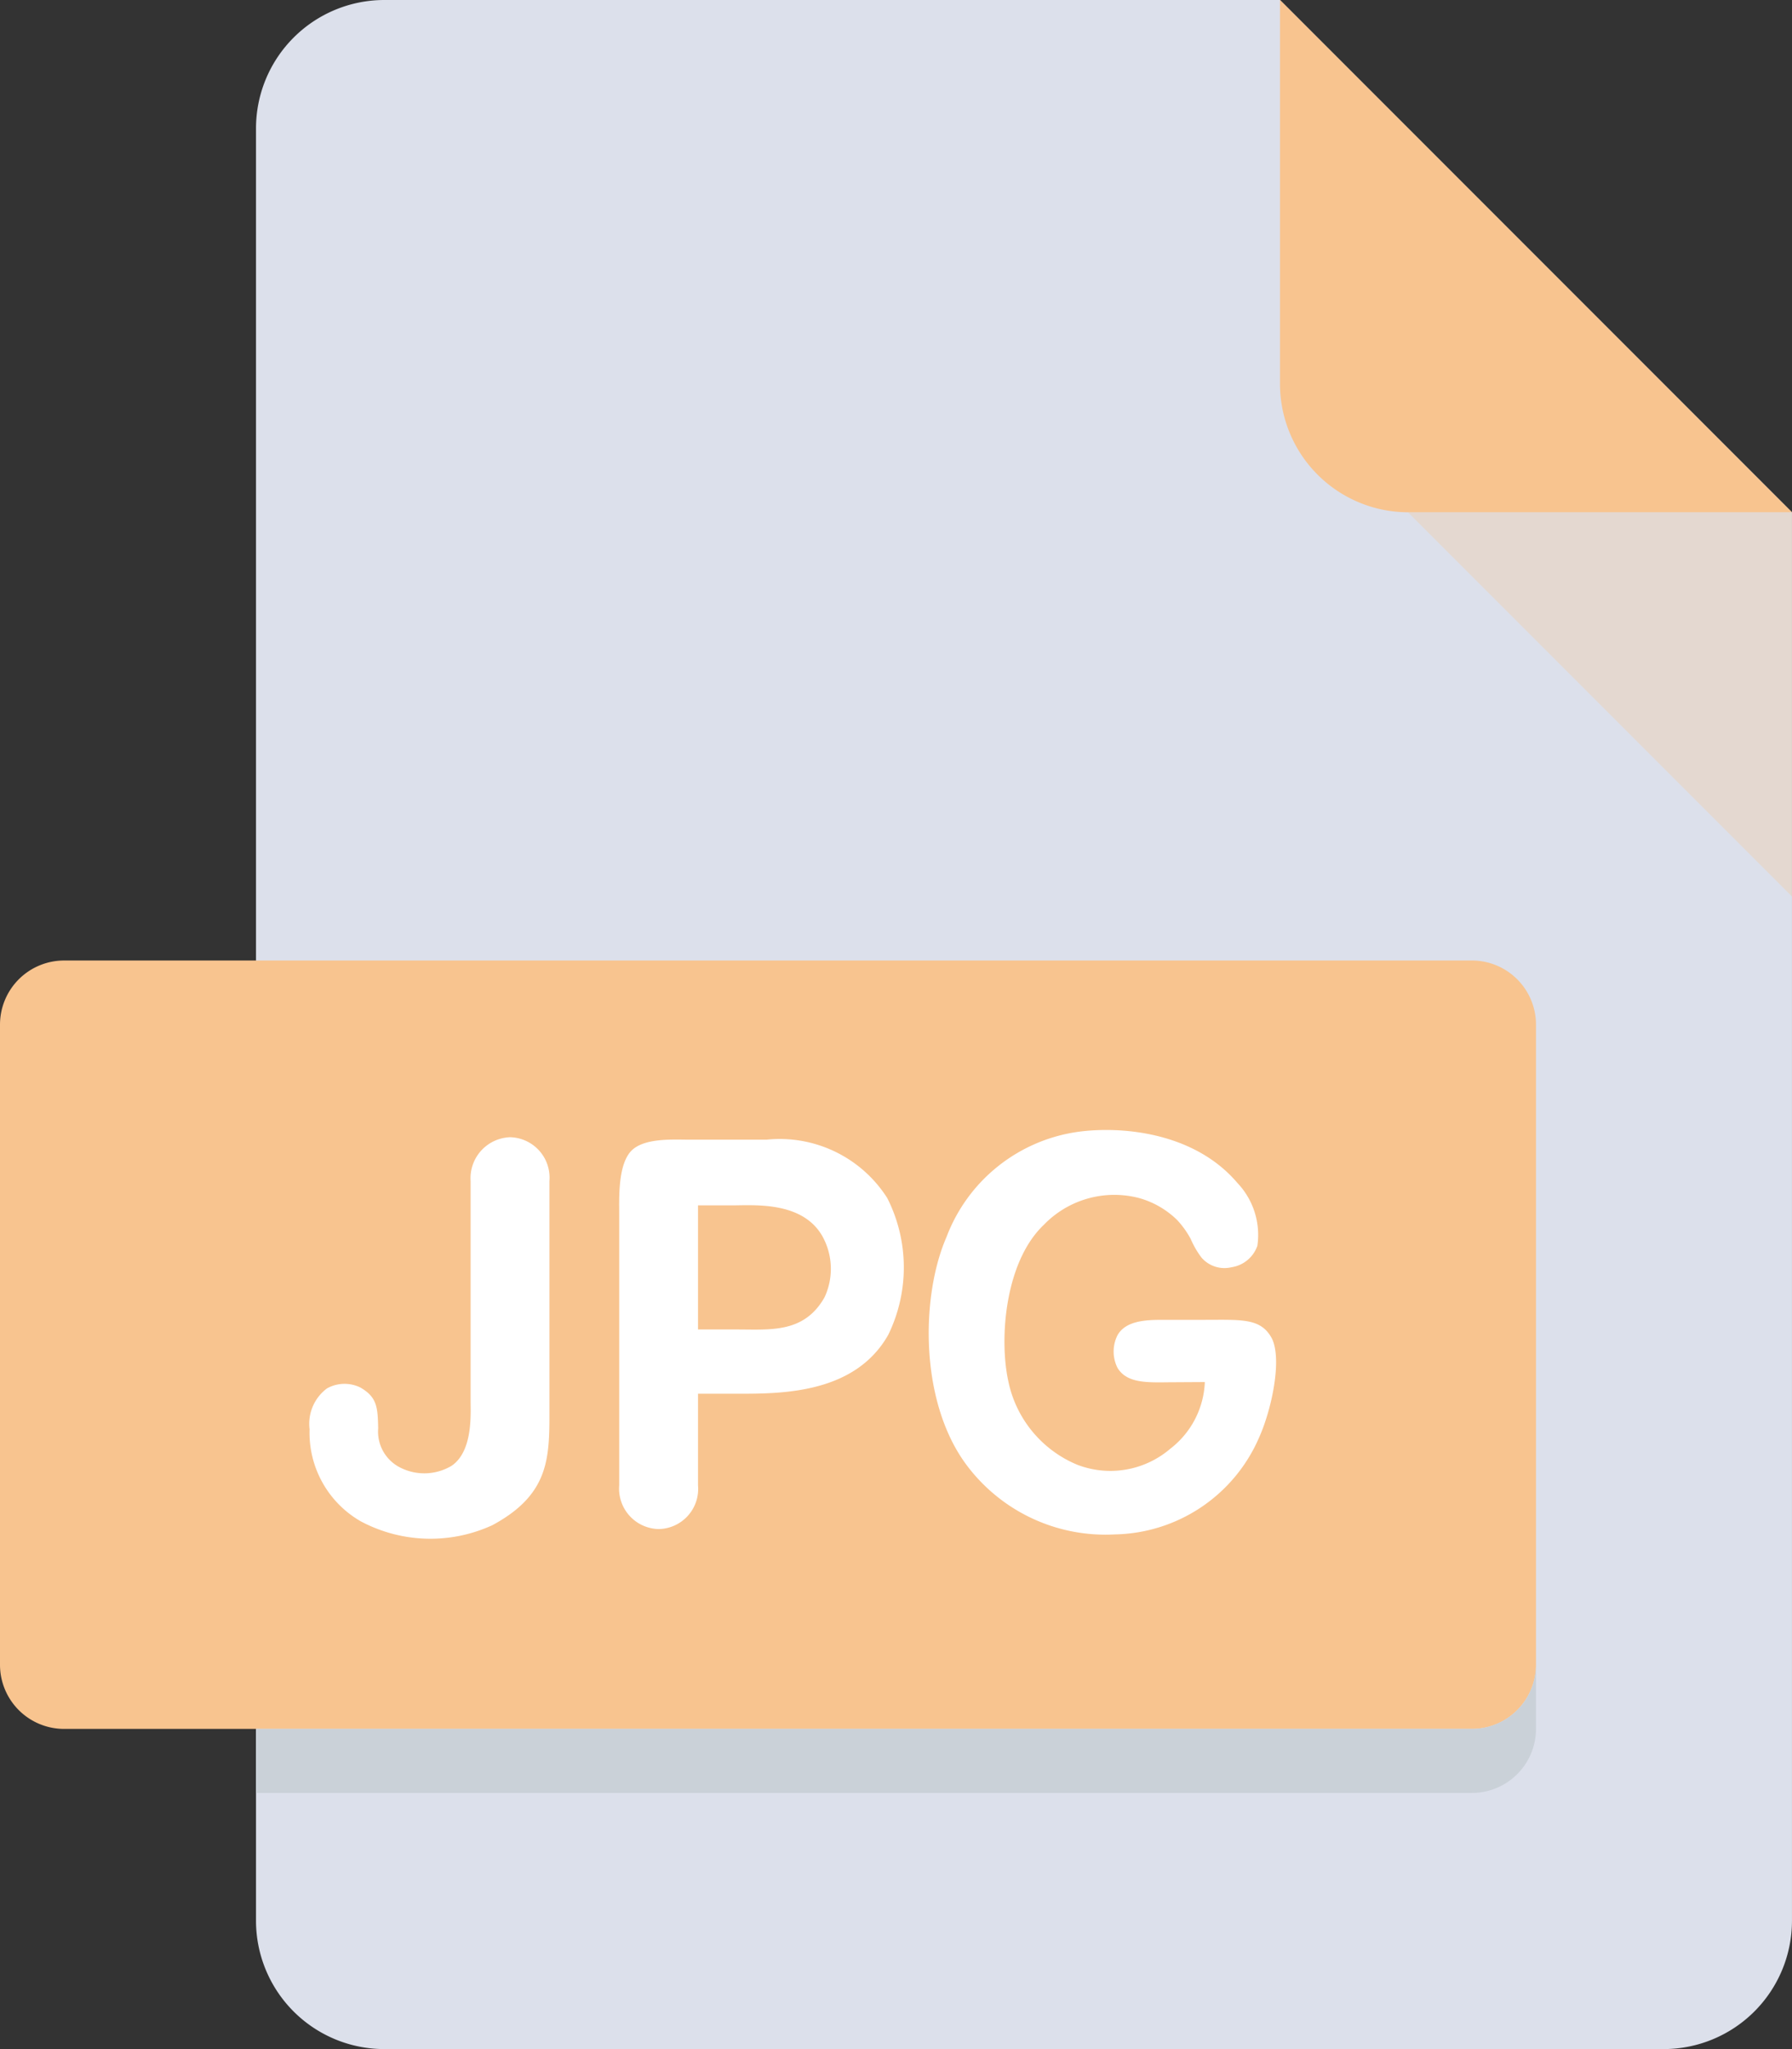 <svg xmlns="http://www.w3.org/2000/svg" width="81.038" height="92.615" viewBox="0 0 81.038 92.615">
    <rect x="0" y="0" width="81.038" height="92.615" fill="#333333" stroke="none"/>
    <defs>
        <style>
            .cls-1{fill:#dce0eb}.cls-2{fill:#f8c48f}.cls-3{fill:rgba(248,196,143,.29)}.cls-4{fill:#cad1d8}.cls-5{fill:#fff}
        </style>
    </defs>
    <g id="jpg" transform="translate(11244 1759)">
        <g id="pdf" transform="translate(-11276 -1759)">
            <path id="Trazado_4354" d="M101.788 0A5.805 5.805 0 0 0 96 5.788v81.038a5.805 5.805 0 0 0 5.788 5.788h57.884a5.805 5.805 0 0 0 5.788-5.788V23.154L142.307 0z" class="cls-1" data-name="Trazado 4354" transform="translate(-52.423)"/>
            <path id="Trazado_4355" d="M357.788 23.154h17.365L352 0v17.365a5.805 5.805 0 0 0 5.788 5.789z" class="cls-2" data-name="Trazado 4355" transform="translate(-262.116)"/>
            <path id="Trazado_4356" d="M401.365 145.365L384 128h17.365z" class="cls-3" data-name="Trazado 4356" transform="translate(-288.328 -104.846)"/>
            <path id="Trazado_4357" d="M101.461 271.836a2.9 2.9 0 0 1-2.894 2.894H34.894A2.9 2.9 0 0 1 32 271.836v-28.942A2.9 2.9 0 0 1 34.894 240h63.673a2.9 2.9 0 0 1 2.894 2.894z" class="cls-2" data-name="Trazado 4357" transform="translate(0 -196.587)"/>
            <path id="Trazado_4361" d="M150.99 418.894H96v2.894h54.99a2.9 2.9 0 0 0 2.894-2.894V416a2.9 2.9 0 0 1-2.894 2.894z" class="cls-4" data-name="Trazado 4361" transform="translate(-52.423 -340.751)"/>
            <path id="Trazado_4367" d="M1.914-15.62v9.944c0 .572.11 2.266-.858 2.926a2.408 2.408 0 0 1-2.31.088 1.817 1.817 0 0 1-1.012-1.782c-.022-.946-.044-1.408-.814-1.848a1.632 1.632 0 0 0-1.5.044A1.992 1.992 0 0 0-5.368-4.4a4.612 4.612 0 0 0 2.31 4.158A6.7 6.7 0 0 0 2.9-.066c2.49-1.342 2.578-2.926 2.578-4.972V-15.62A1.828 1.828 0 0 0 3.7-17.6a1.854 1.854 0 0 0-1.786 1.98z" class="cls-5" data-name="Trazado 4367" transform="translate(51.368 69)"/>
            <path id="Trazado_4366" d="M-2.475-8.91v-5.61h1.518c1.012 0 3.212-.2 4.114 1.408a3.036 3.036 0 0 1 .088 2.75C2.321-8.734.8-8.91-.715-8.91zm-3.564-5.214V-1.87A1.828 1.828 0 0 0-4.257.11a1.816 1.816 0 0 0 1.782-1.98v-4.136h1.848c2 0 5.258-.022 6.754-2.662a6.942 6.942 0 0 0-.044-6.182 5.767 5.767 0 0 0-5.456-2.64h-3.52c-.7 0-2.024-.088-2.6.506-.612.638-.546 2.156-.546 2.86z" class="cls-5" data-name="Trazado 4366" transform="translate(66.041 69)"/>
            <path id="Trazado_4368" d="M4.818-6.534A4 4 0 0 1 3.256-3.52a4.168 4.168 0 0 1-4.2.726A5.228 5.228 0 0 1-4.07-6.578c-.418-1.914-.154-5.39 1.606-7.062a4.432 4.432 0 0 1 4.312-1.21 3.993 3.993 0 0 1 1.716.99 4.054 4.054 0 0 1 .616.86 4.094 4.094 0 0 0 .484.836 1.371 1.371 0 0 0 1.364.44 1.471 1.471 0 0 0 1.166-.968 3.412 3.412 0 0 0-.9-2.838c-2-2.354-5.368-2.574-7.238-2.31a7.468 7.468 0 0 0-5.92 4.75c-1.144 2.618-1.236 7.326.836 10.208A7.839 7.839 0 0 0 .748.352 7.254 7.254 0 0 0 7.26-4c.616-1.364 1.078-3.7.55-4.576-.506-.858-1.364-.77-3.058-.77H2.9c-.77 0-1.65.044-2.024.682a1.632 1.632 0 0 0 0 1.5c.462.748 1.5.638 2.6.638z" class="cls-5" data-name="Trazado 4368" transform="translate(81.667 69)"/>
        </g>
    </g>
</svg>
